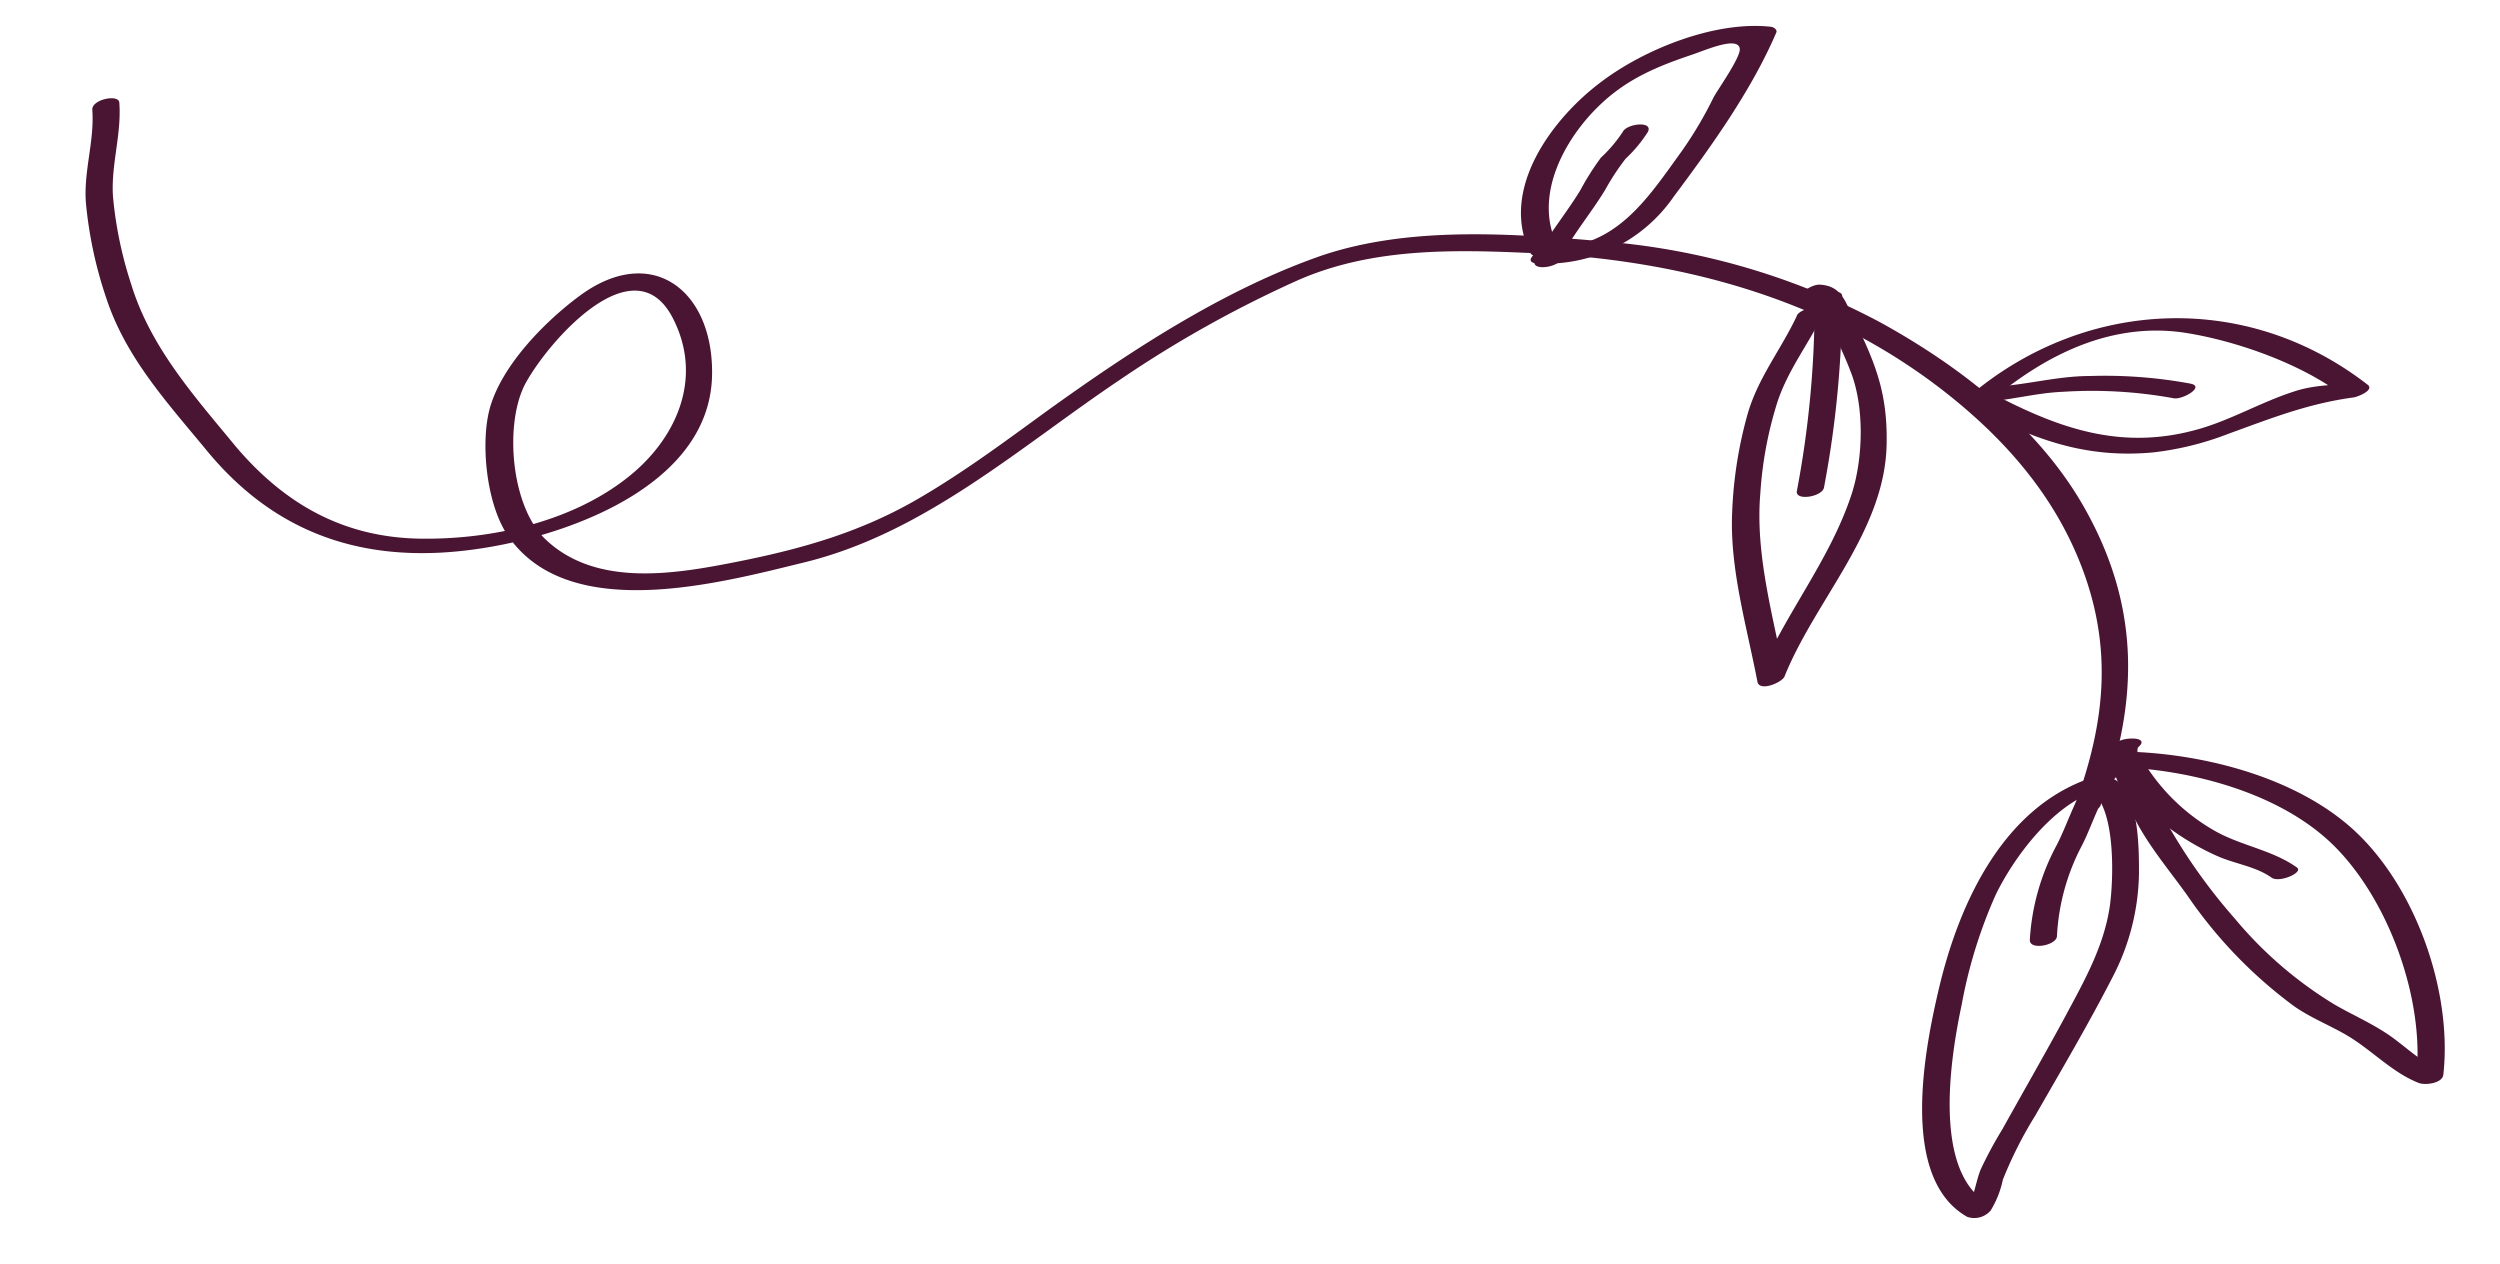 <svg xmlns="http://www.w3.org/2000/svg" viewBox="0 0 243.48 123.1"><defs><style>.cls-1{fill:#4a1533;}</style></defs><title>Plan de travail 59</title><g id="Objects"><path class="cls-1" d="M204.59,78.4c3.7-10,3.85-19.14-1.42-28.65-4.41-8-12.15-14-20-18.33a68.75,68.75,0,0,0-26.77-7.89c-9.08-.79-19.49-1.59-28.22,1.55C118.82,28.44,110,34.25,102,40c-4,2.91-8,5.89-12.31,8.42-5.67,3.35-11.43,5-17.85,6.28-6,1.19-13.75,2.56-18.72-2.18-3.36-3.21-4-11.16-2-15.07,2.17-4.08,10.6-13.81,14.39-6.5,3.09,5.95.28,12-4.61,15.73-5.45,4.2-13.16,5.89-20,5.78-7.44-.12-13.15-3.35-17.91-8.94C19,38.67,14.67,33.87,12.78,27.69A38.43,38.43,0,0,1,11,19.09c-.19-3.08.85-6,.62-9.1-.06-.85-2.7-.31-2.63.7.22,3.09-.87,6-.62,9.11a40.5,40.5,0,0,0,2,9.29c1.92,5.81,6,10.21,9.81,14.84C27.49,52.78,36.93,55.21,48,53.22c8.46-1.51,21.19-6.38,21.35-16.73.13-8.2-5.86-12.85-12.87-7.7-3.45,2.54-7.84,7-8.86,11.3-.82,3.47-.17,9.38,2,12.3,6,8.35,20.61,4.36,28.68,2.39,11.81-2.88,21-11.25,30.87-17.86a112.77,112.77,0,0,1,17.24-9.63c7-3.07,14.63-3,22.13-2.67,15.22.59,29.95,4.56,41.91,14.38,5.62,4.61,10.17,10.13,12.6,17.06,2.77,7.91,1.77,15-1.08,22.67-.32.87,2.31.55,2.63-.33Z"/><path class="cls-1" d="M203.63,75.77c-8.57,2.9-12.81,12.21-14.75,20.32-1.39,5.83-4,18.63,2.71,22.42a2.1,2.1,0,0,0,2.28-.61,9.35,9.35,0,0,0,1.19-3,39.65,39.65,0,0,1,3.17-6.27c2.55-4.45,5.16-8.87,7.5-13.43A22.52,22.52,0,0,0,208.32,85c0-2.39,0-7.46-2.22-9-.76-.55-3.17.51-2.45,1,2.47,1.78,2.17,8.79,1.84,11.17-.57,4-2.5,7.36-4.38,10.88-2,3.69-4.06,7.27-6.09,10.92a40.44,40.44,0,0,0-2.1,3.89c-.55,1.33-.62,2.86-1.51,4l2.28-.61c-5.62-3.14-3.64-14.67-2.64-19.39a47,47,0,0,1,3.29-10.66c1.77-3.69,5.53-8.7,9.64-10.09,1.53-.51,1.22-1.85-.35-1.32Z"/><path class="cls-1" d="M204.54,74.69c7.61-.09,17.32,2.19,22.87,7.78,5.31,5.35,8.77,15,7.91,22.54l2.37-.8c-1.92-.73-3.48-2.38-5.18-3.51s-3.44-1.88-5.15-2.87a38.85,38.85,0,0,1-9.71-8.37,55,55,0,0,1-7-10c-.41-.82-3.05-6.16-2.37-6.72,1.15-1-1.45-1-2.11-.43-1.48,1.23.44,4.51,1,5.84,1.44,3.51,3.67,6,5.88,9.09A44.68,44.68,0,0,0,223.43,98c1.6,1.12,3.42,1.83,5.1,2.81,2.42,1.41,4.46,3.67,7.06,4.67.59.22,2.27.05,2.37-.81.92-8.21-2.81-18.69-9.09-24.16-6-5.23-15.56-7.41-23.31-7.32-1,0-2.79,1.51-1,1.49Z"/><path class="cls-1" d="M207.08,74.66l-.06-.24c-.22-.89-2-.19-2.37.13-2.15,1.75-3.08,5.33-4.34,7.75a22.06,22.06,0,0,0-2.62,9.22c-.07,1.07,2.58.56,2.64-.33a21.19,21.19,0,0,1,2.43-8.84c1.05-2,2.17-5.88,4-7.36l-2.38.13.07.24c.22.92,2.86.23,2.63-.7Z"/><path class="cls-1" d="M206.72,73.91l-.15.1c-.34.22-.64.52-.41.91a19.59,19.59,0,0,0,5.8,6.22,24.93,24.93,0,0,0,4,2.24c1.72.76,3.74,1,5.28,2.1.76.53,3.16-.52,2.45-1-2.41-1.72-5.51-2.12-8.09-3.62a19.3,19.3,0,0,1-7-6.94l-.41.9.16-.1c1.48-1-.79-1.33-1.64-.78Z"/><path class="cls-1" d="M194.38,38.63C199.66,34.3,206,31.3,213,32.44c4.91.8,11.14,3,15.15,6.06.46-.42.93-.83,1.4-1.24-2.2.29-4.06.17-6.16.88-3.11,1-6,2.7-9.15,3.62-7.37,2.14-13.42.1-19.89-3.27-.76-.4-3.18.7-2.09,1.27,5.79,3,10.77,4.92,17.46,4.3a29.48,29.48,0,0,0,7.33-1.82c4.17-1.51,7.69-2.92,12.14-3.53.27,0,2.12-.69,1.4-1.24-11.73-9.11-27.23-8.38-38.34.73-1.16.95,1.45,1,2.11.43Z"/><path class="cls-1" d="M192.81,39.16c2.73-.1,5.35-.89,8.08-1a44.09,44.09,0,0,1,10.82.63c.84.16,3.1-1.14,1.61-1.43a45.68,45.68,0,0,0-9.78-.74c-3.29,0-6.44.95-9.7,1.06-1,0-2.79,1.56-1,1.5Z"/><path class="cls-1" d="M175,30.76c-1.52,3.24-3.7,5.92-4.75,9.4a40.82,40.82,0,0,0-1.55,9.7c-.26,5.51,1.43,11.15,2.46,16.54.2,1,2.39.08,2.64-.52,3-7.46,9.74-14.11,9.94-22.52.12-5-1.05-7.93-3.21-12.34-.86-1.74-1.21-3.2-3.34-3.3-1,0-2.8,1.4-1,1.49,1.17.06,3.6,5.77,4,6.86,1.4,3.42,1.29,8.49.16,12-2.11,6.52-6.63,11.84-9.2,18.17l2.64-.52c-1.11-5.76-2.85-11.74-2.35-17.64a37.33,37.33,0,0,1,1.69-9c1.09-3.22,3.09-5.67,4.5-8.66.36-.78-2.24-.52-2.64.33Z"/><path class="cls-1" d="M176.73,29.53A97.74,97.74,0,0,1,175,47.82c-.18,1,2.47.57,2.64-.33a100.06,100.06,0,0,0,1.77-18.67c0-.81-2.63-.32-2.63.71Z"/><path class="cls-1" d="M151.65,23.85c-2.31-4.76.69-10.33,4.21-13.67,2.64-2.51,5.53-3.71,8.95-4.86,1.3-.44,4.47-1.84,4.63-.57.1.83-2.17,4-2.56,4.75a38.1,38.1,0,0,1-3.09,5.22c-3.41,4.73-6.43,9.48-12.95,9.44-1,0-2.8,1.48-1,1.5A15.09,15.09,0,0,0,163,19.16c3.68-4.92,7.6-10.39,10-16,.12-.29-.29-.52-.51-.55C167.08,2,160.16,4.77,155.91,8c-4.74,3.55-9.88,10.45-6.9,16.59.44.9,3,.07,2.64-.7Z"/><path class="cls-1" d="M151.91,25.29c1.24-2.41,3-4.47,4.41-6.78a23.19,23.19,0,0,1,2-3.05,13.56,13.56,0,0,0,2.17-2.61c.56-1.11-2.06-.82-2.45,0a13.63,13.63,0,0,1-2.12,2.5,26,26,0,0,0-2,3.16c-1.4,2.31-3.16,4.36-4.4,6.78-.57,1.11,2,.82,2.45.05Z"/></g></svg>